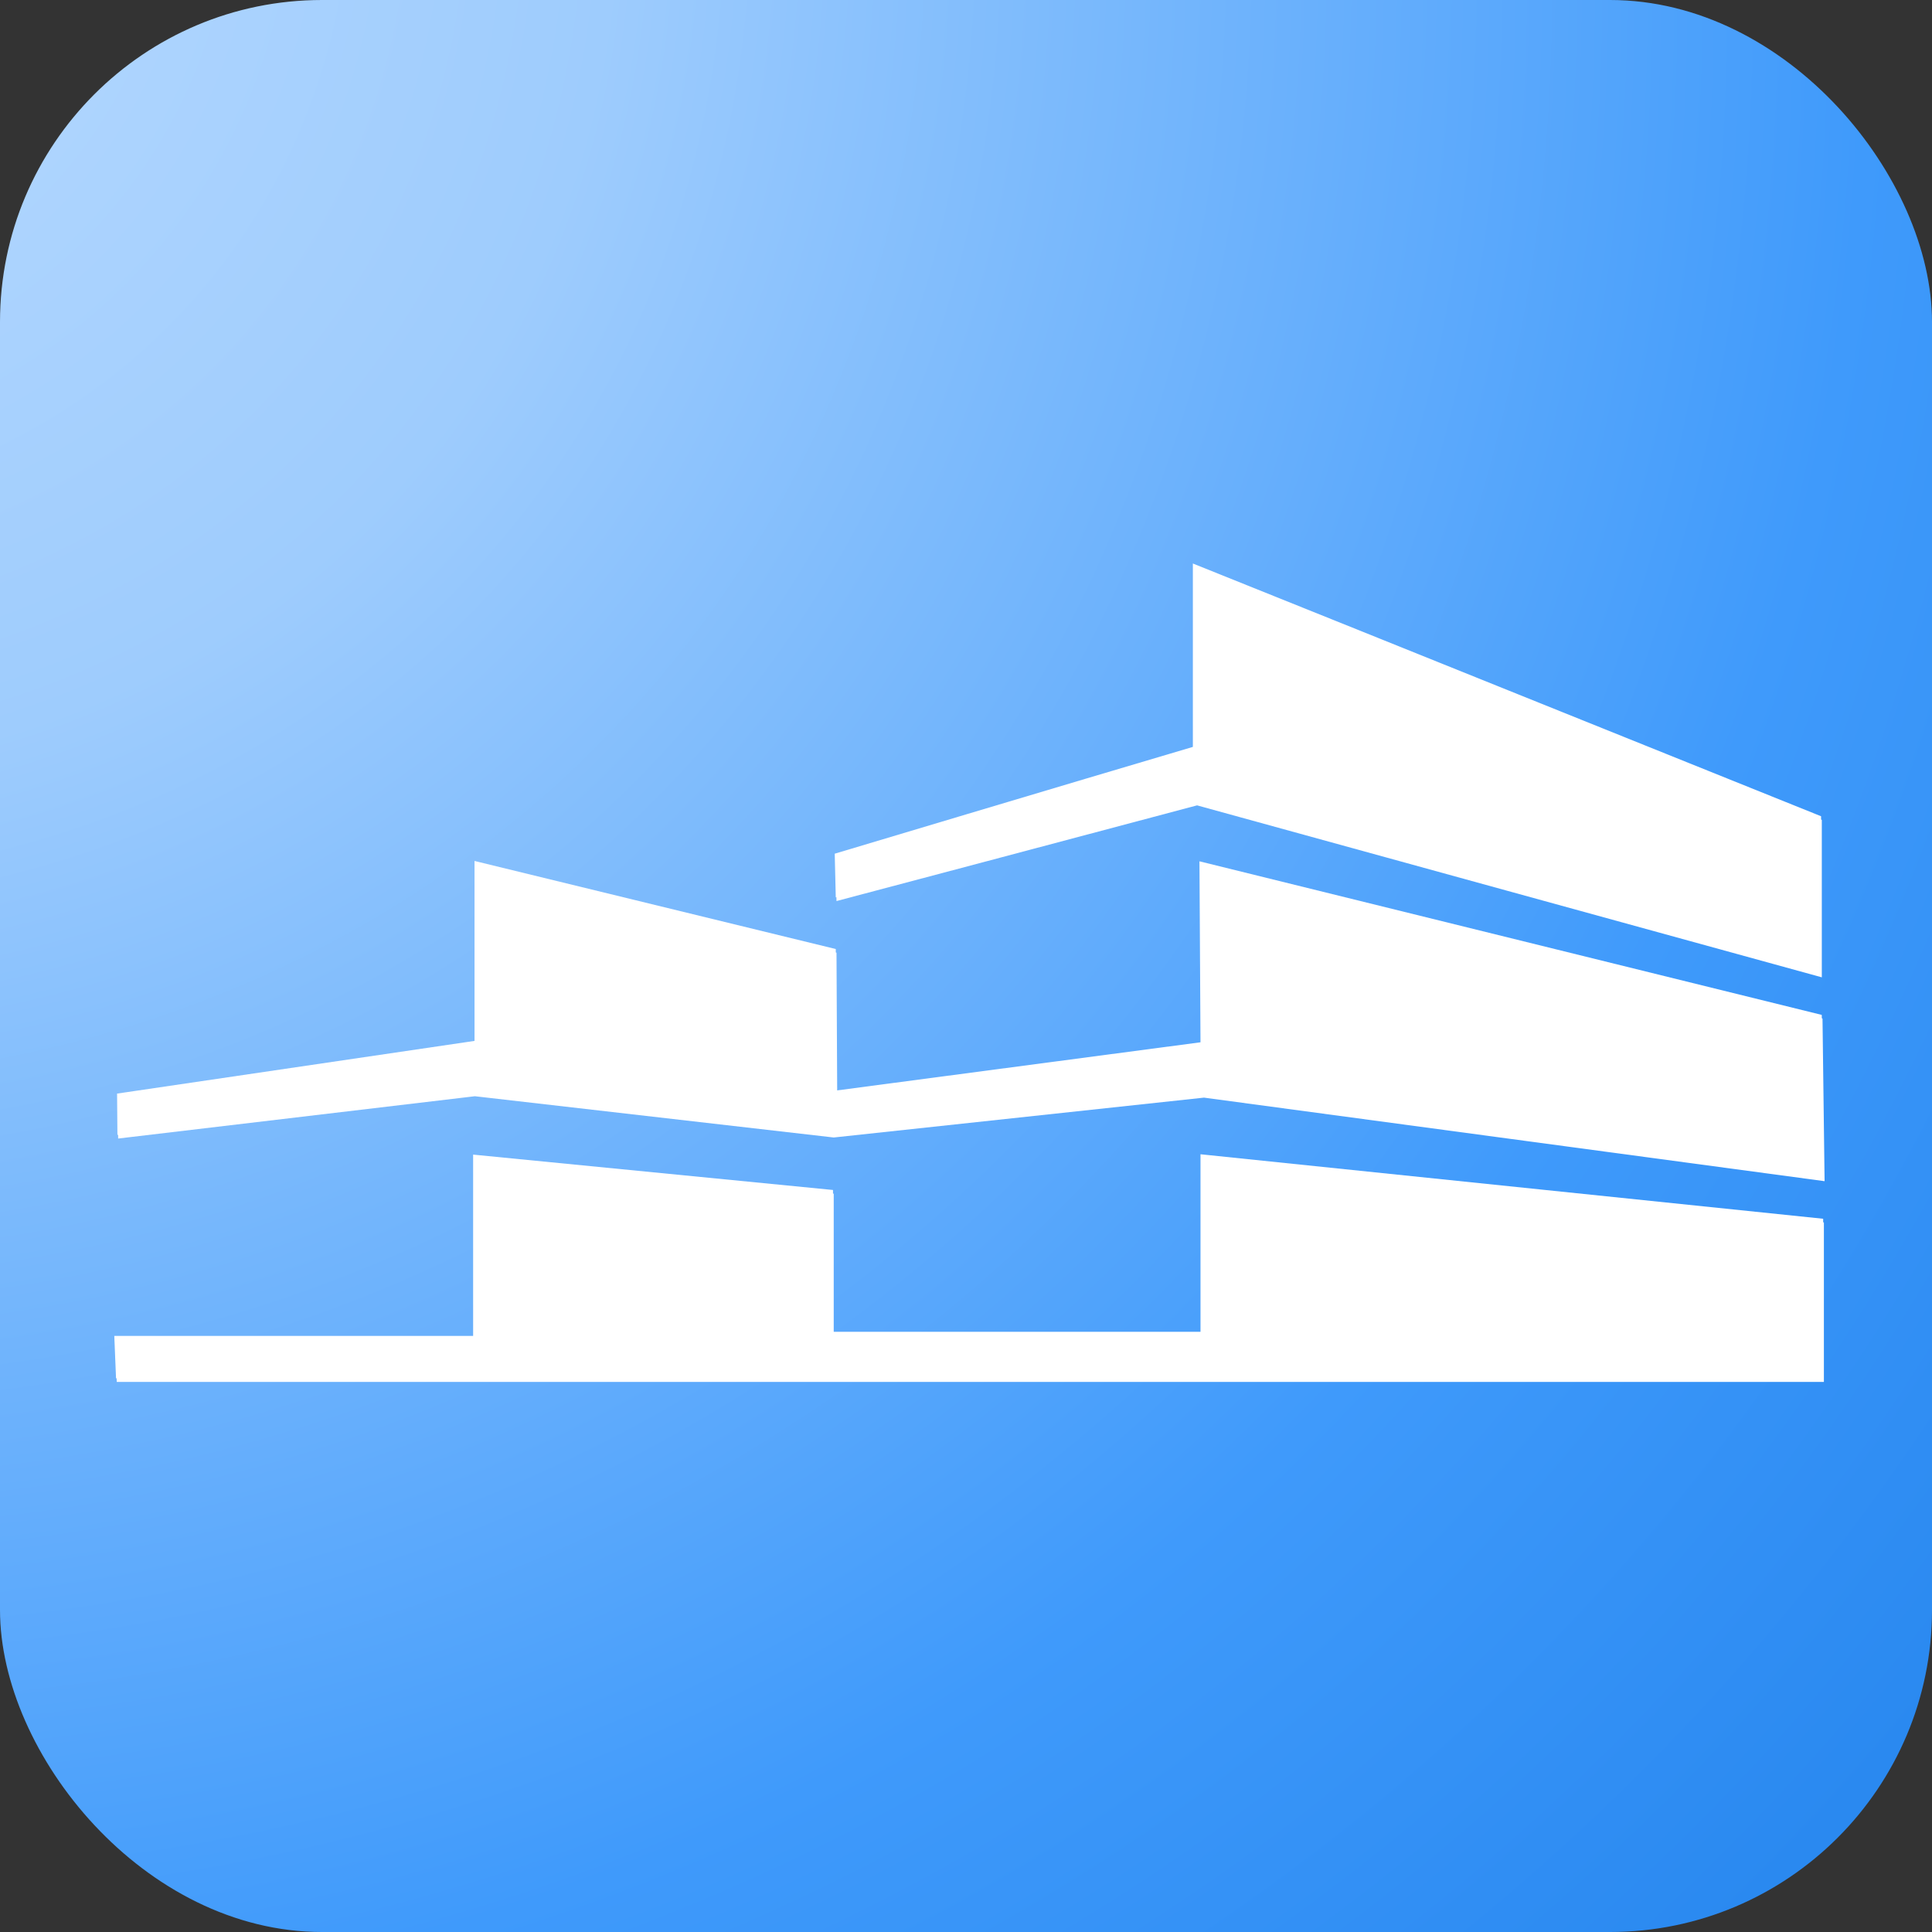<svg width="144" height="144" viewBox="0 0 144 144" fill="none" xmlns="http://www.w3.org/2000/svg">
<rect x="0" y="0" width="144" height="144" fill="#333333" stroke="none"/>
<rect width="144" height="144" rx="24" fill="url(#paint0_radial_858_3072)"/>
<path d="M135.784 75.645L135.939 87.764L89.685 81.536L62.087 84.508L35.342 81.433L8.752 84.585L8.726 81.51L35.368 77.583V64.171L62.294 70.735L62.345 81.278L89.478 77.686L89.4 64.197L135.784 75.645Z" fill="white"/>
<path d="M89.478 86.032L135.888 90.839V102.726H8.648L8.519 99.573H35.264C35.264 99.573 35.264 90.736 35.264 86.058C44.257 86.937 62.087 88.694 62.087 88.694V99.263H89.478V86.032Z" fill="white"/>
<path d="M62.293 66.885L62.216 63.629C62.216 63.629 79.813 58.357 88.909 55.67C88.909 51.303 88.909 47.091 88.909 42C104.879 48.408 120.228 54.61 135.733 60.838C135.733 64.714 135.733 68.435 135.733 72.57C119.841 68.202 104.284 63.913 89.168 59.752C79.968 62.207 62.293 66.885 62.293 66.885Z" fill="white"/>
<path d="M35.396 81.707L8.806 84.86L8.78 81.785L35.422 77.857V64.446L62.348 71.009L62.4 81.552L89.532 77.96L89.455 64.472L135.839 75.919L135.994 88.038L89.739 81.811L62.141 84.782L35.396 81.707Z" fill="white"/>
<path d="M89.532 86.307L135.942 91.113V103H8.703L8.573 99.847H35.319C35.319 99.847 35.319 91.01 35.319 86.333C44.311 87.211 62.141 88.969 62.141 88.969V99.537H89.532V86.307Z" fill="white"/>
<path d="M62.348 67.159L62.271 63.903C62.271 63.903 79.868 58.632 88.964 55.944C88.964 51.577 88.964 47.365 88.964 42.274C104.934 48.683 120.283 54.885 135.787 61.112C135.787 64.988 135.787 68.709 135.787 72.844C119.895 68.477 104.339 64.187 89.223 60.027C80.023 62.482 62.348 67.159 62.348 67.159Z" fill="white"/>
<defs>
<radialGradient id="paint0_radial_858_3072" cx="0" cy="0" r="1" gradientUnits="userSpaceOnUse" gradientTransform="translate(-29.5 -18) rotate(39.696) scale(302.168 275.271)">
<stop stop-color="#BEDDFF"/>
<stop offset="0.26" stop-color="#9ECCFD"/>
<stop offset="0.591" stop-color="#3F9AFB"/>
<stop offset="1" stop-color="#0B70E0"/>
</radialGradient>
</defs>
</svg>
